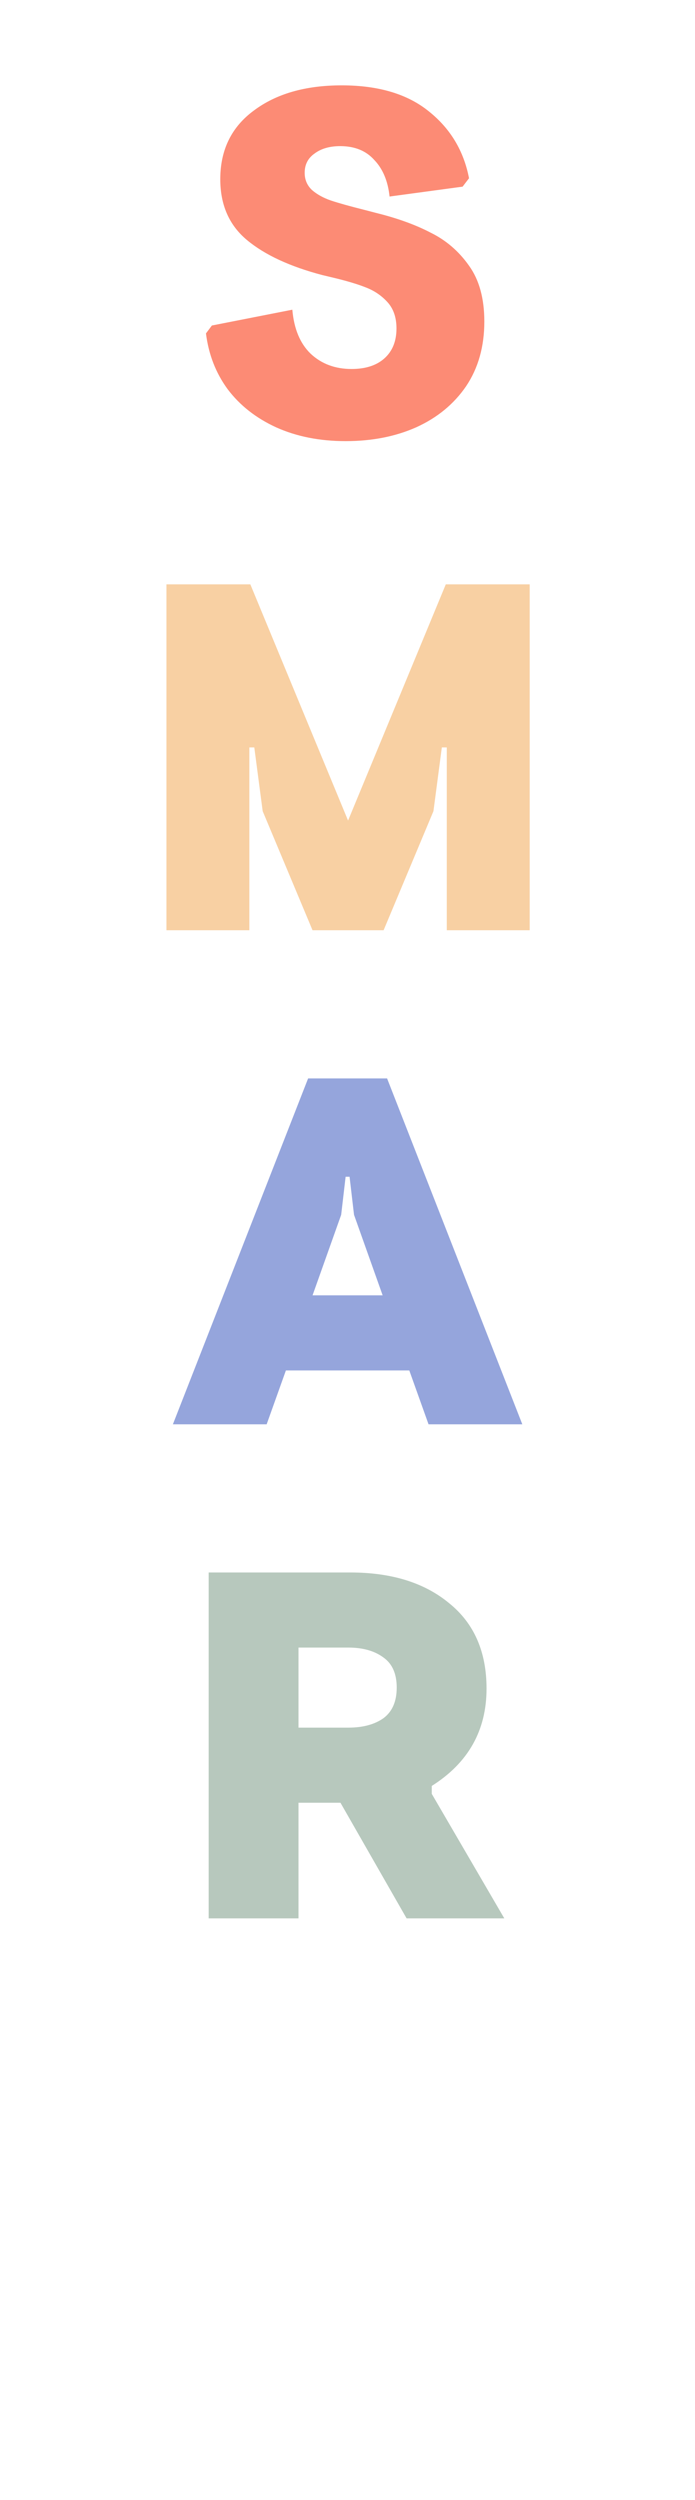 <svg width="469" height="1685" viewBox="0 0 469 1685" fill="none" xmlns="http://www.w3.org/2000/svg">
<path d="M233.247 297.331C215.705 297.331 200.052 294.222 186.285 288.005C172.74 281.788 161.86 273.239 153.645 262.359C145.651 251.479 140.767 238.934 138.99 224.723L142.987 219.394L197.276 208.736C198.386 221.615 202.494 231.495 209.599 238.379C216.927 245.262 226.141 248.704 237.243 248.704C246.569 248.704 253.897 246.372 259.226 241.709C264.777 236.824 267.552 230.052 267.552 221.393C267.552 214.065 265.554 208.181 261.557 203.74C257.56 199.299 252.675 195.969 246.902 193.748C241.351 191.528 233.913 189.308 224.587 187.087L217.593 185.422C195.611 179.649 178.625 171.766 166.634 161.774C154.644 151.783 148.649 138.127 148.649 120.808C148.649 101.046 156.198 85.614 171.297 74.512C186.396 63.188 206.158 57.526 230.582 57.526C255.451 57.526 275.101 63.41 289.534 75.178C303.967 86.725 312.959 101.712 316.512 120.142L312.182 125.804L262.889 132.465C261.779 122.029 258.337 113.814 252.564 107.818C247.013 101.601 239.353 98.493 229.583 98.493C222.478 98.493 216.705 100.158 212.264 103.489C207.823 106.597 205.603 110.927 205.603 116.478C205.603 121.141 207.268 125.027 210.599 128.135C213.929 131.022 218.148 133.353 223.255 135.13C228.584 136.906 236.133 139.015 245.903 141.458L253.563 143.456C267.996 147.009 280.319 151.45 290.533 156.779C300.969 161.886 309.629 169.324 316.512 179.094C323.395 188.641 326.837 201.187 326.837 216.73C326.837 233.605 322.729 248.148 314.514 260.361C306.298 272.351 295.085 281.566 280.875 288.005C266.886 294.222 251.01 297.331 233.247 297.331Z" fill="#FC8B75"/>
<path d="M112.316 393.857H168.936L234.883 553.06L300.829 393.857H357.449V627H301.495V503.767H298.164L292.502 546.732L258.863 627H210.902L177.263 546.732L171.601 503.767H168.27V627H112.316V393.857Z" fill="#F8D0A3"/>
<path d="M207.922 726.857H261.212L352.471 960H289.189L276.199 923.696H192.934L179.945 960H116.663L207.922 726.857ZM258.214 873.071L238.897 818.782L235.899 793.136H233.234L230.237 818.782L210.919 873.071H258.214Z" fill="#95A5DC"/>
<path d="M140.816 1059.86H236.405C264.16 1059.86 286.364 1066.74 303.017 1080.51C319.892 1094.05 328.33 1113.26 328.33 1138.13C328.33 1166.33 316.006 1188.2 291.36 1203.74V1209.07L340.32 1293H274.374L229.743 1215.06H201.433V1293H140.816V1059.86ZM235.072 1164.44C244.842 1164.44 252.725 1162.33 258.72 1158.11C264.715 1153.67 267.712 1146.79 267.712 1137.46C267.712 1128.13 264.715 1121.36 258.72 1117.14C252.725 1112.7 244.842 1110.48 235.072 1110.48H201.433V1164.44H235.072Z" fill="#B7C8BD"/>
</svg>
